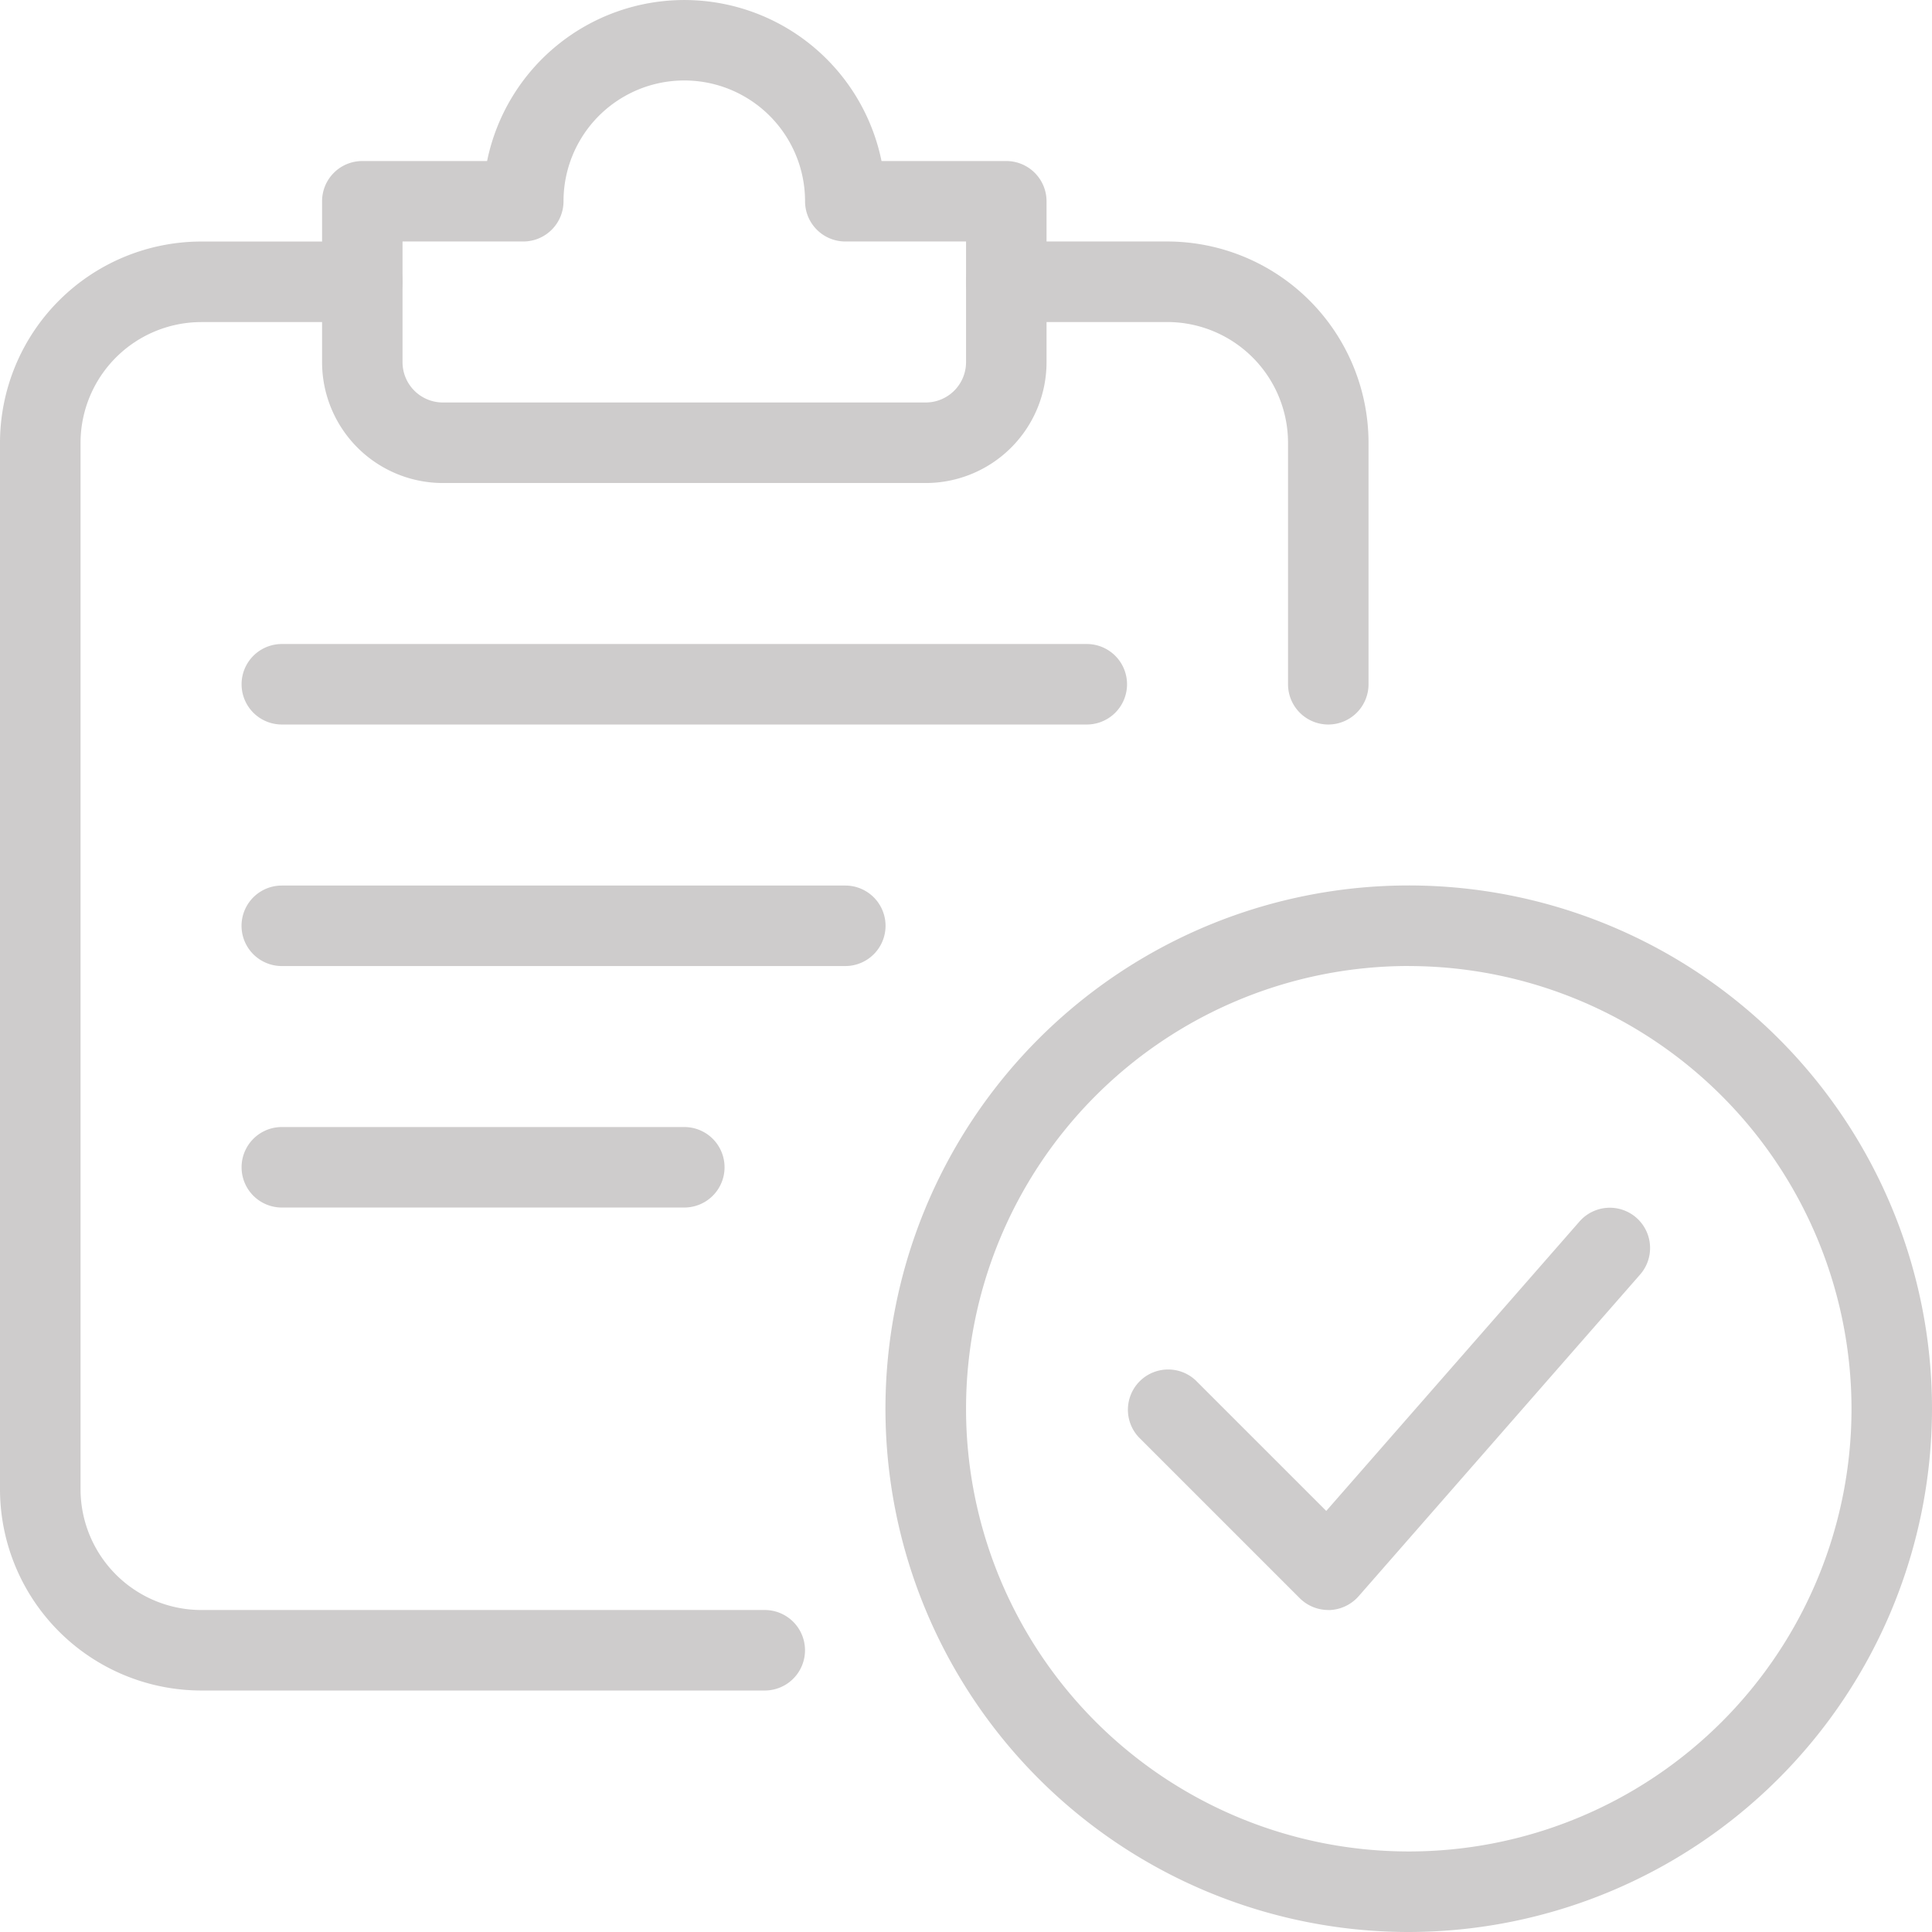 <svg xmlns="http://www.w3.org/2000/svg" width="42.722" height="42.723" viewBox="0 0 42.722 42.723"><defs><style>.a{fill:#cecccc;}</style></defs><g transform="translate(-1120.081 -267.172)"><path class="a" d="M1155.462,314.123a11.571,11.571,0,1,1,11.57-11.57A11.584,11.584,0,0,1,1155.462,314.123Zm0-21.361a9.79,9.79,0,1,0,9.79,9.791A9.8,9.8,0,0,0,1155.462,292.763Z" transform="translate(-4.229 -4.229)"/><path class="a" d="M1154.835,308.541a.9.9,0,0,1-.63-.26l-3.56-3.56a.89.89,0,0,1,1.258-1.258l2.887,2.887,5.6-6.4a.89.89,0,0,1,1.341,1.172l-6.23,7.12a.9.9,0,0,1-.641.3Z" transform="translate(-5.382 -5.767)"/><path class="a" d="M1136.992,305.707h-12.46a4.455,4.455,0,0,1-4.451-4.45V278.116a4.455,4.455,0,0,1,4.451-4.45h3.56a.89.89,0,0,1,0,1.781h-3.56a2.673,2.673,0,0,0-2.67,2.669v23.141a2.674,2.674,0,0,0,2.67,2.67h12.46a.89.89,0,1,1,0,1.78Z" transform="translate(0 -1.153)"/><path class="a" d="M1154.066,284.346a.89.89,0,0,1-.89-.89v-5.341a2.673,2.673,0,0,0-2.67-2.669h-3.56a.89.89,0,0,1,0-1.781h3.56a4.455,4.455,0,0,1,4.45,4.45v5.341A.89.89,0,0,1,1154.066,284.346Z" transform="translate(-4.613 -1.153)"/><path class="a" d="M1142.09,277.853h-10.68a2.673,2.673,0,0,1-2.669-2.67v-3.56a.889.889,0,0,1,.89-.89h2.759a4.451,4.451,0,0,1,8.722,0h2.759a.89.89,0,0,1,.89.89v3.56A2.673,2.673,0,0,1,1142.09,277.853Zm-11.57-5.341v2.67a.892.892,0,0,0,.89.89h10.68a.892.892,0,0,0,.891-.89v-2.67h-2.67a.89.89,0,0,1-.89-.89,2.67,2.67,0,1,0-5.341,0,.89.89,0,0,1-.89.89Z" transform="translate(-1.538)"/><path class="a" d="M1145.266,286.269h-17.8a.89.89,0,1,1,0-1.78h17.8a.89.89,0,0,1,0,1.78Z" transform="translate(-1.153 -3.076)"/><path class="a" d="M1139.926,292.763h-12.461a.89.89,0,0,1,0-1.78h12.461a.89.89,0,0,1,0,1.78Z" transform="translate(-1.153 -4.229)"/><path class="a" d="M1136.366,299.256h-8.9a.89.89,0,1,1,0-1.78h8.9a.89.89,0,0,1,0,1.78Z" transform="translate(-1.153 -5.382)"/></g></svg>